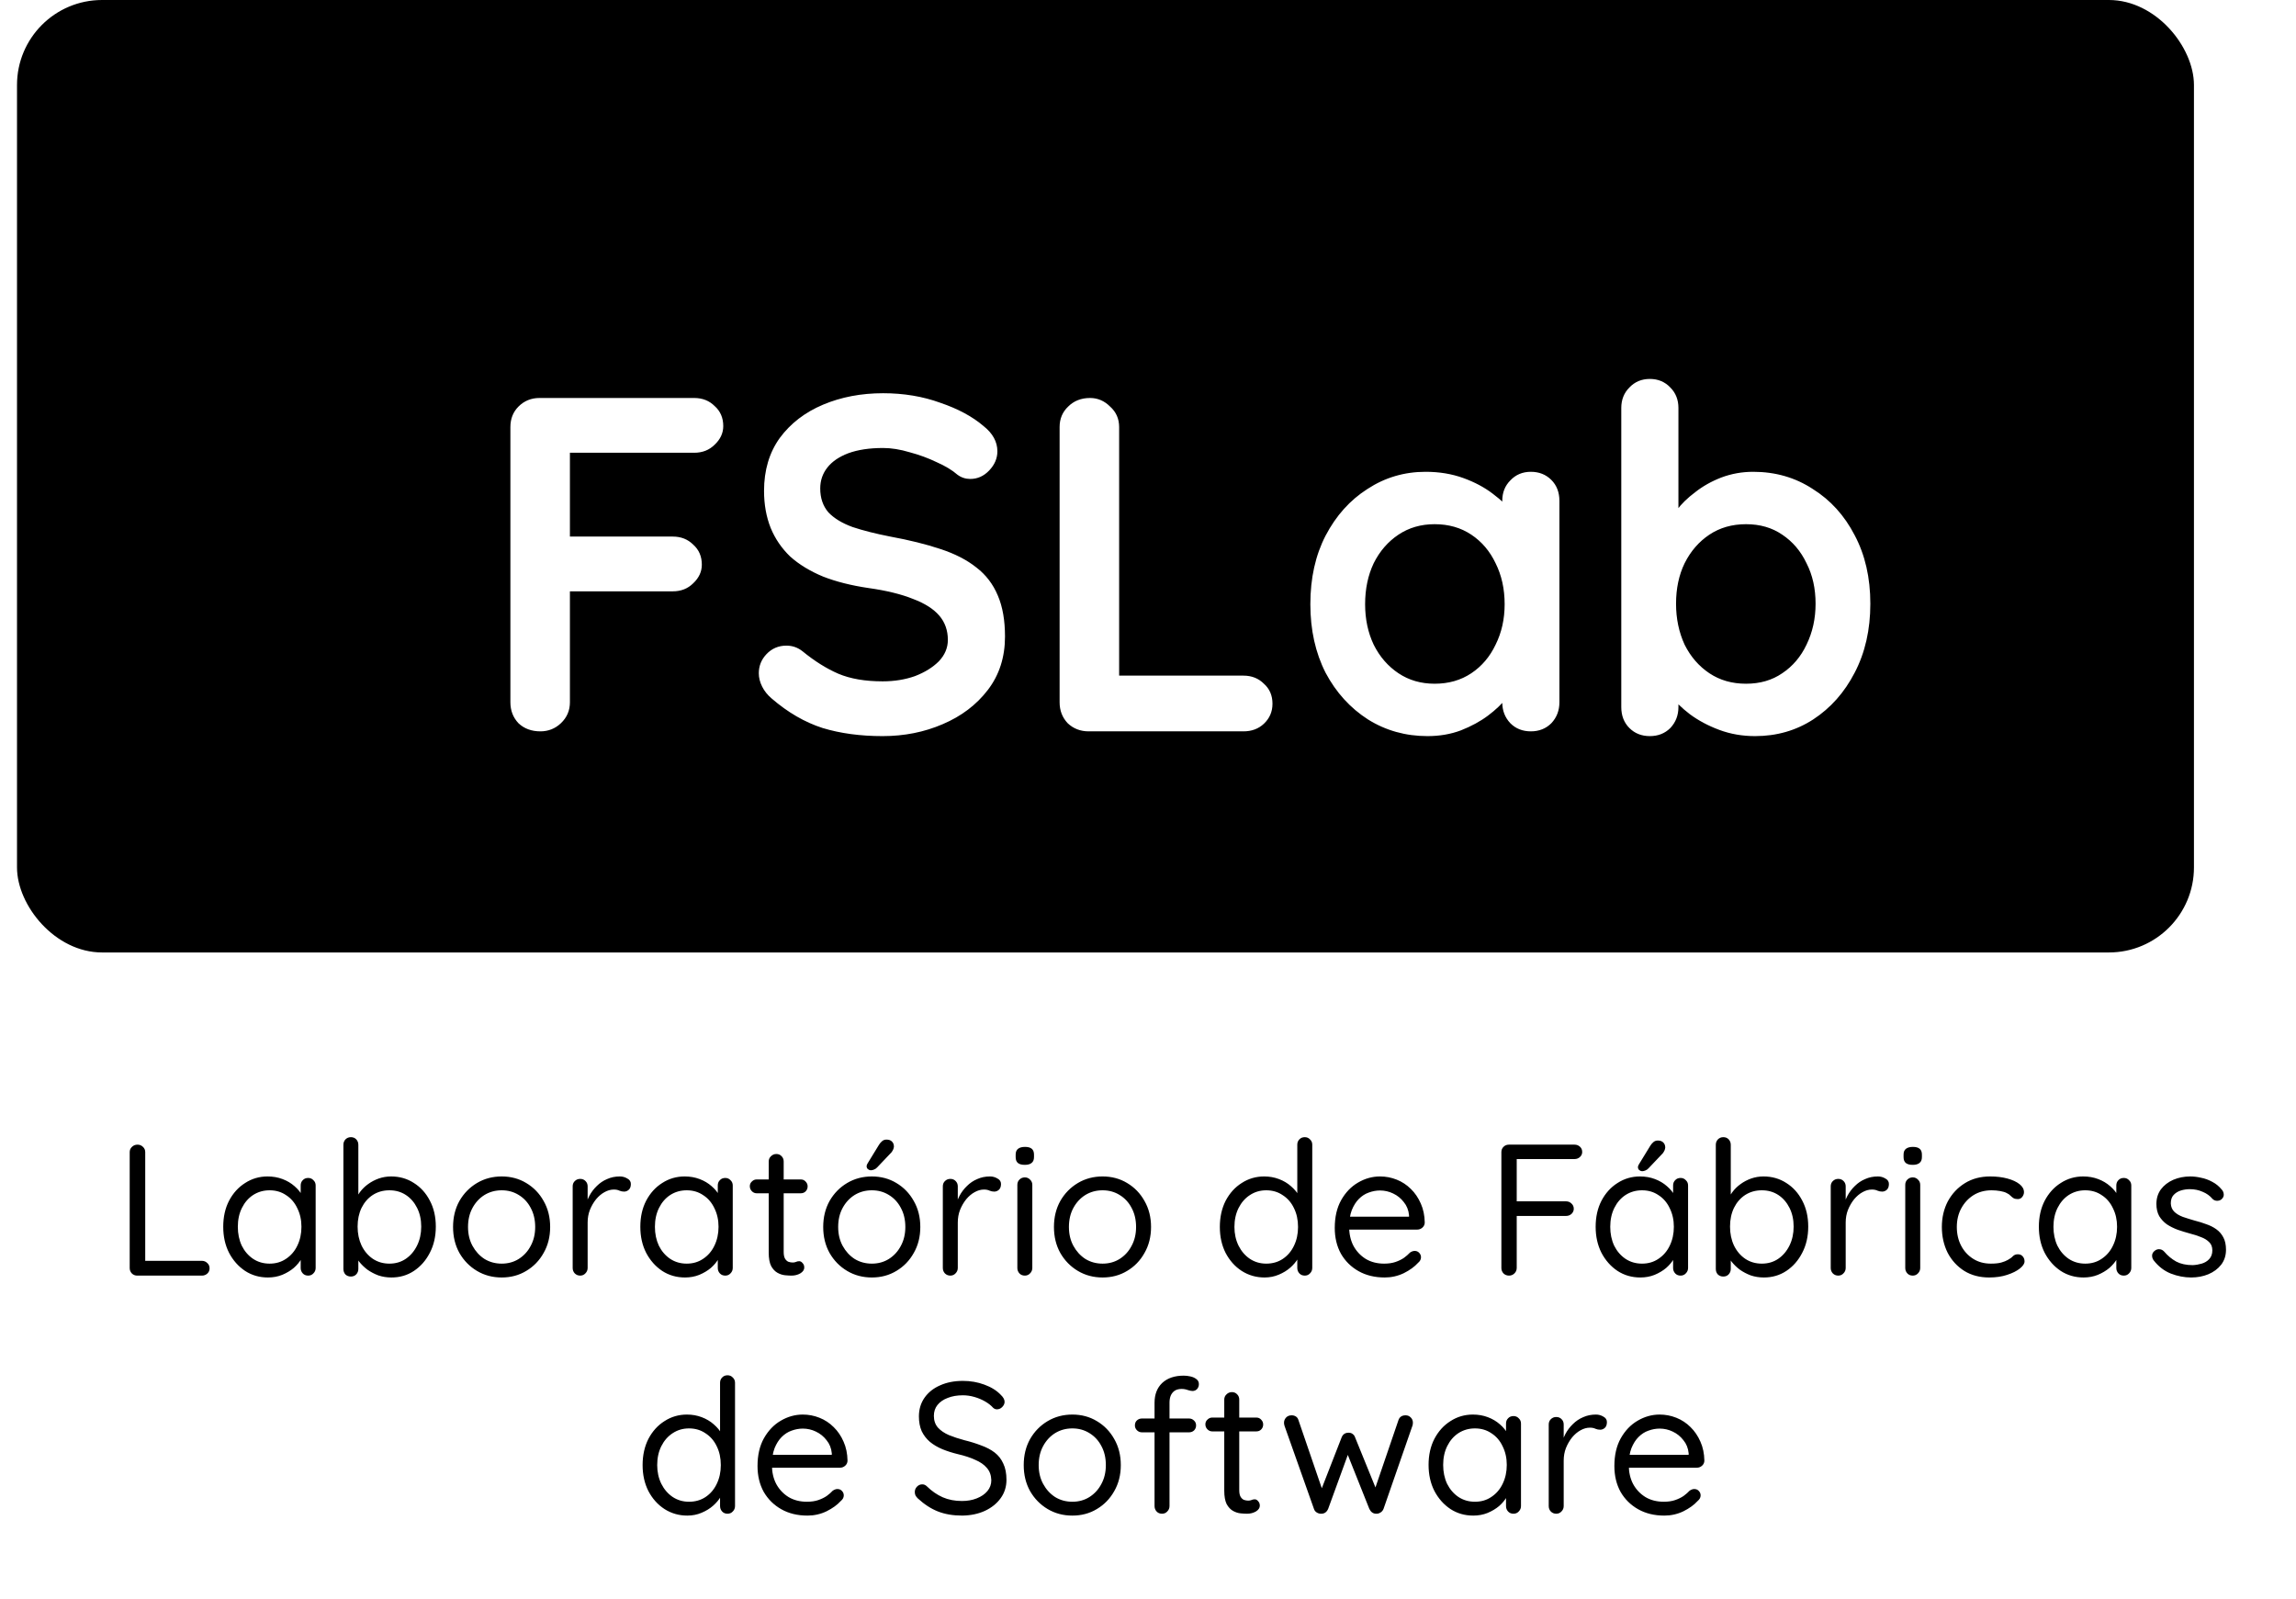 <svg width="135" height="94" viewBox="0 0 135 94" fill="none" xmlns="http://www.w3.org/2000/svg">
<rect x="1" width="128" height="56" rx="5" fill="black"/>
<g filter="url(#filter0_d_6_53)">
<path d="M27.774 39C27.252 39 26.822 38.841 26.486 38.524C26.169 38.188 26.01 37.777 26.01 37.292V21.108C26.01 20.623 26.169 20.221 26.486 19.904C26.822 19.568 27.233 19.4 27.718 19.4H36.818C37.303 19.4 37.705 19.559 38.022 19.876C38.358 20.175 38.526 20.567 38.526 21.052C38.526 21.463 38.358 21.827 38.022 22.144C37.705 22.461 37.303 22.62 36.818 22.62H29.258L29.51 22.284V27.912L29.314 27.548H35.558C36.044 27.548 36.445 27.707 36.762 28.024C37.098 28.323 37.266 28.715 37.266 29.2C37.266 29.611 37.098 29.975 36.762 30.292C36.445 30.609 36.044 30.768 35.558 30.768H29.258L29.51 30.516V37.292C29.51 37.777 29.333 38.188 28.978 38.524C28.642 38.841 28.241 39 27.774 39ZM47.896 39.28C46.589 39.28 45.413 39.121 44.368 38.804C43.323 38.468 42.324 37.889 41.372 37.068C41.129 36.863 40.943 36.629 40.812 36.368C40.681 36.107 40.616 35.845 40.616 35.584C40.616 35.155 40.765 34.781 41.064 34.464C41.381 34.128 41.773 33.96 42.24 33.96C42.595 33.96 42.912 34.072 43.192 34.296C43.901 34.875 44.601 35.313 45.292 35.612C46.001 35.911 46.869 36.06 47.896 36.06C48.587 36.06 49.221 35.957 49.8 35.752C50.379 35.528 50.845 35.239 51.2 34.884C51.555 34.511 51.732 34.091 51.732 33.624C51.732 33.064 51.564 32.588 51.228 32.196C50.892 31.804 50.379 31.477 49.688 31.216C48.997 30.936 48.12 30.721 47.056 30.572C46.048 30.423 45.161 30.199 44.396 29.9C43.631 29.583 42.987 29.191 42.464 28.724C41.96 28.239 41.577 27.679 41.316 27.044C41.055 26.391 40.924 25.663 40.924 24.86C40.924 23.647 41.232 22.611 41.848 21.752C42.483 20.893 43.332 20.24 44.396 19.792C45.46 19.344 46.636 19.12 47.924 19.12C49.137 19.12 50.257 19.307 51.284 19.68C52.329 20.035 53.179 20.492 53.832 21.052C54.373 21.481 54.644 21.976 54.644 22.536C54.644 22.947 54.485 23.32 54.168 23.656C53.851 23.992 53.477 24.16 53.048 24.16C52.768 24.16 52.516 24.076 52.292 23.908C51.993 23.647 51.592 23.404 51.088 23.18C50.584 22.937 50.052 22.741 49.492 22.592C48.932 22.424 48.409 22.34 47.924 22.34C47.121 22.34 46.44 22.443 45.88 22.648C45.339 22.853 44.928 23.133 44.648 23.488C44.368 23.843 44.228 24.253 44.228 24.72C44.228 25.28 44.387 25.747 44.704 26.12C45.04 26.475 45.516 26.764 46.132 26.988C46.748 27.193 47.485 27.38 48.344 27.548C49.464 27.753 50.444 27.996 51.284 28.276C52.143 28.556 52.852 28.92 53.412 29.368C53.972 29.797 54.392 30.348 54.672 31.02C54.952 31.673 55.092 32.476 55.092 33.428C55.092 34.641 54.756 35.687 54.084 36.564C53.412 37.441 52.525 38.113 51.424 38.58C50.341 39.047 49.165 39.28 47.896 39.28ZM69.111 35.724C69.597 35.724 69.998 35.883 70.315 36.2C70.651 36.499 70.819 36.891 70.819 37.376C70.819 37.843 70.651 38.235 70.315 38.552C69.998 38.851 69.597 39 69.111 39H60.011C59.526 39 59.115 38.841 58.779 38.524C58.462 38.188 58.303 37.777 58.303 37.292V21.108C58.303 20.623 58.471 20.221 58.807 19.904C59.143 19.568 59.572 19.4 60.095 19.4C60.543 19.4 60.935 19.568 61.271 19.904C61.626 20.221 61.803 20.623 61.803 21.108V36.2L61.187 35.724H69.111ZM86.01 23.74C86.495 23.74 86.896 23.899 87.214 24.216C87.531 24.533 87.69 24.944 87.69 25.448V37.292C87.69 37.777 87.531 38.188 87.214 38.524C86.896 38.841 86.495 39 86.01 39C85.524 39 85.123 38.841 84.806 38.524C84.488 38.188 84.33 37.777 84.33 37.292V35.92L84.946 36.172C84.946 36.415 84.815 36.713 84.554 37.068C84.292 37.404 83.938 37.74 83.49 38.076C83.042 38.412 82.51 38.701 81.894 38.944C81.296 39.168 80.643 39.28 79.934 39.28C78.646 39.28 77.479 38.953 76.434 38.3C75.388 37.628 74.558 36.713 73.942 35.556C73.344 34.38 73.046 33.036 73.046 31.524C73.046 29.993 73.344 28.649 73.942 27.492C74.558 26.316 75.379 25.401 76.406 24.748C77.432 24.076 78.571 23.74 79.822 23.74C80.624 23.74 81.362 23.861 82.034 24.104C82.706 24.347 83.284 24.655 83.77 25.028C84.274 25.401 84.656 25.784 84.918 26.176C85.198 26.549 85.338 26.867 85.338 27.128L84.33 27.492V25.448C84.33 24.963 84.488 24.561 84.806 24.244C85.123 23.908 85.524 23.74 86.01 23.74ZM80.354 36.2C81.175 36.2 81.894 35.995 82.51 35.584C83.126 35.173 83.602 34.613 83.938 33.904C84.292 33.195 84.47 32.401 84.47 31.524C84.47 30.628 84.292 29.825 83.938 29.116C83.602 28.407 83.126 27.847 82.51 27.436C81.894 27.025 81.175 26.82 80.354 26.82C79.551 26.82 78.842 27.025 78.226 27.436C77.61 27.847 77.124 28.407 76.77 29.116C76.434 29.825 76.266 30.628 76.266 31.524C76.266 32.401 76.434 33.195 76.77 33.904C77.124 34.613 77.61 35.173 78.226 35.584C78.842 35.995 79.551 36.2 80.354 36.2ZM99.084 23.74C100.39 23.74 101.557 24.076 102.584 24.748C103.629 25.401 104.45 26.307 105.048 27.464C105.664 28.621 105.972 29.965 105.972 31.496C105.972 33.027 105.664 34.38 105.048 35.556C104.45 36.713 103.638 37.628 102.612 38.3C101.604 38.953 100.465 39.28 99.196 39.28C98.449 39.28 97.749 39.159 97.096 38.916C96.442 38.673 95.864 38.365 95.36 37.992C94.874 37.619 94.492 37.245 94.212 36.872C93.951 36.48 93.82 36.153 93.82 35.892L94.688 35.528V37.572C94.688 38.057 94.529 38.468 94.212 38.804C93.894 39.121 93.493 39.28 93.008 39.28C92.522 39.28 92.121 39.121 91.804 38.804C91.487 38.487 91.328 38.076 91.328 37.572V19.988C91.328 19.503 91.487 19.101 91.804 18.784C92.121 18.448 92.522 18.28 93.008 18.28C93.493 18.28 93.894 18.448 94.212 18.784C94.529 19.101 94.688 19.503 94.688 19.988V27.1L94.212 26.848C94.212 26.605 94.343 26.316 94.604 25.98C94.865 25.625 95.22 25.28 95.668 24.944C96.116 24.589 96.629 24.3 97.208 24.076C97.805 23.852 98.43 23.74 99.084 23.74ZM98.664 26.82C97.843 26.82 97.124 27.025 96.508 27.436C95.892 27.847 95.406 28.407 95.052 29.116C94.716 29.807 94.548 30.6 94.548 31.496C94.548 32.373 94.716 33.176 95.052 33.904C95.406 34.613 95.892 35.173 96.508 35.584C97.124 35.995 97.843 36.2 98.664 36.2C99.485 36.2 100.194 35.995 100.792 35.584C101.408 35.173 101.884 34.613 102.22 33.904C102.574 33.176 102.752 32.373 102.752 31.496C102.752 30.6 102.574 29.807 102.22 29.116C101.884 28.407 101.408 27.847 100.792 27.436C100.194 27.025 99.485 26.82 98.664 26.82Z" fill="white"/>
</g>
<g filter="url(#filter1_d_6_53)">
<path d="M7.872 70.131C7.996 70.131 8.103 70.175 8.191 70.263C8.279 70.344 8.323 70.446 8.323 70.571C8.323 70.696 8.279 70.798 8.191 70.879C8.103 70.96 7.996 71 7.872 71H4.066C3.941 71 3.835 70.956 3.747 70.868C3.666 70.78 3.626 70.674 3.626 70.549V63.74C3.626 63.615 3.67 63.513 3.758 63.432C3.846 63.344 3.956 63.3 4.088 63.3C4.212 63.3 4.319 63.344 4.407 63.432C4.495 63.513 4.539 63.615 4.539 63.74V70.329L4.319 70.131H7.872ZM14.12 65.258C14.244 65.258 14.347 65.302 14.428 65.39C14.516 65.471 14.56 65.573 14.56 65.698V70.549C14.56 70.674 14.516 70.78 14.428 70.868C14.347 70.956 14.244 71 14.12 71C13.988 71 13.881 70.956 13.801 70.868C13.72 70.78 13.68 70.674 13.68 70.549V69.504L13.889 69.482C13.889 69.643 13.834 69.819 13.724 70.01C13.614 70.201 13.463 70.38 13.273 70.549C13.082 70.71 12.855 70.846 12.591 70.956C12.334 71.059 12.055 71.11 11.755 71.11C11.256 71.11 10.809 70.982 10.413 70.725C10.017 70.461 9.701 70.105 9.467 69.658C9.239 69.211 9.126 68.701 9.126 68.129C9.126 67.55 9.239 67.04 9.467 66.6C9.701 66.153 10.017 65.804 10.413 65.555C10.809 65.298 11.249 65.17 11.733 65.17C12.048 65.17 12.341 65.221 12.613 65.324C12.884 65.427 13.119 65.566 13.317 65.742C13.522 65.918 13.68 66.112 13.79 66.325C13.907 66.538 13.966 66.75 13.966 66.963L13.68 66.897V65.698C13.68 65.573 13.72 65.471 13.801 65.39C13.881 65.302 13.988 65.258 14.12 65.258ZM11.854 70.296C12.22 70.296 12.543 70.201 12.822 70.01C13.108 69.819 13.328 69.563 13.482 69.24C13.643 68.91 13.724 68.54 13.724 68.129C13.724 67.726 13.643 67.363 13.482 67.04C13.328 66.71 13.108 66.453 12.822 66.27C12.543 66.079 12.22 65.984 11.854 65.984C11.494 65.984 11.172 66.076 10.886 66.259C10.607 66.442 10.387 66.695 10.226 67.018C10.064 67.341 9.984 67.711 9.984 68.129C9.984 68.54 10.061 68.91 10.215 69.24C10.376 69.563 10.596 69.819 10.875 70.01C11.161 70.201 11.487 70.296 11.854 70.296ZM18.995 65.17C19.494 65.17 19.942 65.298 20.337 65.555C20.733 65.804 21.045 66.149 21.273 66.589C21.507 67.029 21.625 67.539 21.625 68.118C21.625 68.697 21.507 69.211 21.273 69.658C21.045 70.105 20.733 70.461 20.337 70.725C19.949 70.982 19.509 71.11 19.017 71.11C18.746 71.11 18.489 71.07 18.247 70.989C18.013 70.901 17.797 70.787 17.599 70.648C17.408 70.501 17.247 70.344 17.114 70.175C16.983 69.999 16.887 69.827 16.828 69.658L17.07 69.504V70.604C17.07 70.729 17.03 70.835 16.95 70.923C16.869 71.011 16.762 71.055 16.631 71.055C16.506 71.055 16.399 71.015 16.311 70.934C16.231 70.846 16.191 70.736 16.191 70.604V63.311C16.191 63.186 16.231 63.08 16.311 62.992C16.399 62.904 16.506 62.86 16.631 62.86C16.762 62.86 16.869 62.904 16.95 62.992C17.03 63.08 17.07 63.186 17.07 63.311V66.699L16.905 66.611C16.957 66.428 17.045 66.252 17.169 66.083C17.302 65.907 17.459 65.753 17.642 65.621C17.833 65.482 18.042 65.372 18.27 65.291C18.504 65.21 18.746 65.17 18.995 65.17ZM18.896 65.984C18.53 65.984 18.203 66.076 17.918 66.259C17.639 66.442 17.419 66.695 17.258 67.018C17.104 67.341 17.026 67.707 17.026 68.118C17.026 68.529 17.104 68.899 17.258 69.229C17.419 69.559 17.639 69.819 17.918 70.01C18.203 70.201 18.53 70.296 18.896 70.296C19.263 70.296 19.586 70.201 19.864 70.01C20.143 69.819 20.363 69.559 20.524 69.229C20.686 68.899 20.767 68.529 20.767 68.118C20.767 67.707 20.686 67.341 20.524 67.018C20.363 66.695 20.143 66.442 19.864 66.259C19.586 66.076 19.263 65.984 18.896 65.984ZM28.348 68.14C28.348 68.712 28.22 69.222 27.963 69.669C27.714 70.116 27.373 70.468 26.94 70.725C26.515 70.982 26.035 71.11 25.499 71.11C24.964 71.11 24.48 70.982 24.047 70.725C23.615 70.468 23.27 70.116 23.013 69.669C22.764 69.222 22.639 68.712 22.639 68.14C22.639 67.568 22.764 67.058 23.013 66.611C23.27 66.164 23.615 65.812 24.047 65.555C24.48 65.298 24.964 65.17 25.499 65.17C26.035 65.17 26.515 65.298 26.94 65.555C27.373 65.812 27.714 66.164 27.963 66.611C28.22 67.058 28.348 67.568 28.348 68.14ZM27.468 68.14C27.468 67.715 27.38 67.341 27.204 67.018C27.036 66.695 26.801 66.442 26.5 66.259C26.207 66.076 25.873 65.984 25.499 65.984C25.125 65.984 24.788 66.076 24.487 66.259C24.194 66.442 23.959 66.695 23.783 67.018C23.607 67.341 23.519 67.715 23.519 68.14C23.519 68.558 23.607 68.928 23.783 69.251C23.959 69.574 24.194 69.83 24.487 70.021C24.788 70.204 25.125 70.296 25.499 70.296C25.873 70.296 26.207 70.204 26.5 70.021C26.801 69.83 27.036 69.574 27.204 69.251C27.38 68.928 27.468 68.558 27.468 68.14ZM30.112 71C29.987 71 29.881 70.956 29.793 70.868C29.712 70.78 29.672 70.674 29.672 70.549V65.753C29.672 65.628 29.712 65.526 29.793 65.445C29.881 65.357 29.987 65.313 30.112 65.313C30.244 65.313 30.35 65.357 30.431 65.445C30.512 65.526 30.552 65.628 30.552 65.753V67.205L30.42 66.974C30.464 66.747 30.541 66.527 30.651 66.314C30.768 66.094 30.915 65.9 31.091 65.731C31.267 65.555 31.469 65.419 31.696 65.324C31.923 65.221 32.173 65.17 32.444 65.17C32.605 65.17 32.752 65.21 32.884 65.291C33.023 65.364 33.093 65.471 33.093 65.61C33.093 65.764 33.053 65.878 32.972 65.951C32.891 66.024 32.8 66.061 32.697 66.061C32.602 66.061 32.51 66.043 32.422 66.006C32.334 65.962 32.224 65.94 32.092 65.94C31.909 65.94 31.725 65.991 31.542 66.094C31.366 66.189 31.201 66.329 31.047 66.512C30.9 66.695 30.779 66.904 30.684 67.139C30.596 67.366 30.552 67.612 30.552 67.876V70.549C30.552 70.674 30.508 70.78 30.42 70.868C30.339 70.956 30.237 71 30.112 71ZM38.644 65.258C38.769 65.258 38.871 65.302 38.952 65.39C39.04 65.471 39.084 65.573 39.084 65.698V70.549C39.084 70.674 39.04 70.78 38.952 70.868C38.871 70.956 38.769 71 38.644 71C38.512 71 38.406 70.956 38.325 70.868C38.244 70.78 38.204 70.674 38.204 70.549V69.504L38.413 69.482C38.413 69.643 38.358 69.819 38.248 70.01C38.138 70.201 37.988 70.38 37.797 70.549C37.606 70.71 37.379 70.846 37.115 70.956C36.858 71.059 36.58 71.11 36.279 71.11C35.78 71.11 35.333 70.982 34.937 70.725C34.541 70.461 34.226 70.105 33.991 69.658C33.764 69.211 33.65 68.701 33.65 68.129C33.65 67.55 33.764 67.04 33.991 66.6C34.226 66.153 34.541 65.804 34.937 65.555C35.333 65.298 35.773 65.17 36.257 65.17C36.572 65.17 36.866 65.221 37.137 65.324C37.408 65.427 37.643 65.566 37.841 65.742C38.046 65.918 38.204 66.112 38.314 66.325C38.431 66.538 38.49 66.75 38.49 66.963L38.204 66.897V65.698C38.204 65.573 38.244 65.471 38.325 65.39C38.406 65.302 38.512 65.258 38.644 65.258ZM36.378 70.296C36.745 70.296 37.067 70.201 37.346 70.01C37.632 69.819 37.852 69.563 38.006 69.24C38.167 68.91 38.248 68.54 38.248 68.129C38.248 67.726 38.167 67.363 38.006 67.04C37.852 66.71 37.632 66.453 37.346 66.27C37.067 66.079 36.745 65.984 36.378 65.984C36.019 65.984 35.696 66.076 35.41 66.259C35.131 66.442 34.911 66.695 34.75 67.018C34.589 67.341 34.508 67.711 34.508 68.129C34.508 68.54 34.585 68.91 34.739 69.24C34.9 69.563 35.12 69.819 35.399 70.01C35.685 70.201 36.011 70.296 36.378 70.296ZM40.495 65.346H43.08C43.197 65.346 43.292 65.386 43.366 65.467C43.447 65.548 43.487 65.643 43.487 65.753C43.487 65.87 43.447 65.969 43.366 66.05C43.292 66.123 43.197 66.16 43.08 66.16H40.495C40.385 66.16 40.289 66.12 40.209 66.039C40.128 65.958 40.088 65.859 40.088 65.742C40.088 65.632 40.128 65.54 40.209 65.467C40.289 65.386 40.385 65.346 40.495 65.346ZM41.65 63.85C41.775 63.85 41.877 63.894 41.958 63.982C42.038 64.063 42.079 64.165 42.079 64.29V69.603C42.079 69.779 42.105 69.911 42.156 69.999C42.207 70.087 42.273 70.149 42.354 70.186C42.442 70.215 42.526 70.23 42.607 70.23C42.68 70.23 42.742 70.219 42.794 70.197C42.852 70.168 42.919 70.153 42.992 70.153C43.065 70.153 43.131 70.19 43.19 70.263C43.256 70.329 43.289 70.417 43.289 70.527C43.289 70.659 43.212 70.773 43.058 70.868C42.904 70.956 42.731 71 42.541 71C42.438 71 42.31 70.993 42.156 70.978C42.009 70.963 41.862 70.916 41.716 70.835C41.569 70.754 41.444 70.622 41.342 70.439C41.246 70.248 41.199 69.984 41.199 69.647V64.29C41.199 64.165 41.243 64.063 41.331 63.982C41.419 63.894 41.525 63.85 41.65 63.85ZM50.112 68.14C50.112 68.712 49.984 69.222 49.727 69.669C49.478 70.116 49.137 70.468 48.704 70.725C48.279 70.982 47.798 71.11 47.263 71.11C46.728 71.11 46.244 70.982 45.811 70.725C45.378 70.468 45.034 70.116 44.777 69.669C44.528 69.222 44.403 68.712 44.403 68.14C44.403 67.568 44.528 67.058 44.777 66.611C45.034 66.164 45.378 65.812 45.811 65.555C46.244 65.298 46.728 65.17 47.263 65.17C47.798 65.17 48.279 65.298 48.704 65.555C49.137 65.812 49.478 66.164 49.727 66.611C49.984 67.058 50.112 67.568 50.112 68.14ZM49.232 68.14C49.232 67.715 49.144 67.341 48.968 67.018C48.799 66.695 48.565 66.442 48.264 66.259C47.971 66.076 47.637 65.984 47.263 65.984C46.889 65.984 46.552 66.076 46.251 66.259C45.958 66.442 45.723 66.695 45.547 67.018C45.371 67.341 45.283 67.715 45.283 68.14C45.283 68.558 45.371 68.928 45.547 69.251C45.723 69.574 45.958 69.83 46.251 70.021C46.552 70.204 46.889 70.296 47.263 70.296C47.637 70.296 47.971 70.204 48.264 70.021C48.565 69.83 48.799 69.574 48.968 69.251C49.144 68.928 49.232 68.558 49.232 68.14ZM47.197 64.807C47.146 64.807 47.091 64.785 47.032 64.741C46.981 64.697 46.955 64.638 46.955 64.565C46.955 64.514 46.977 64.455 47.021 64.389L47.681 63.311C47.725 63.238 47.784 63.168 47.857 63.102C47.93 63.036 48.018 63.003 48.121 63.003C48.268 63.003 48.378 63.043 48.451 63.124C48.524 63.197 48.561 63.296 48.561 63.421C48.554 63.48 48.539 63.535 48.517 63.586C48.495 63.637 48.462 63.692 48.418 63.751L47.582 64.631C47.531 64.69 47.468 64.734 47.395 64.763C47.329 64.792 47.263 64.807 47.197 64.807ZM51.876 71C51.751 71 51.645 70.956 51.557 70.868C51.476 70.78 51.436 70.674 51.436 70.549V65.753C51.436 65.628 51.476 65.526 51.557 65.445C51.645 65.357 51.751 65.313 51.876 65.313C52.008 65.313 52.114 65.357 52.195 65.445C52.275 65.526 52.316 65.628 52.316 65.753V67.205L52.184 66.974C52.228 66.747 52.305 66.527 52.415 66.314C52.532 66.094 52.679 65.9 52.855 65.731C53.031 65.555 53.232 65.419 53.46 65.324C53.687 65.221 53.936 65.17 54.208 65.17C54.369 65.17 54.516 65.21 54.648 65.291C54.787 65.364 54.857 65.471 54.857 65.61C54.857 65.764 54.816 65.878 54.736 65.951C54.655 66.024 54.563 66.061 54.461 66.061C54.365 66.061 54.274 66.043 54.186 66.006C54.098 65.962 53.988 65.94 53.856 65.94C53.672 65.94 53.489 65.991 53.306 66.094C53.13 66.189 52.965 66.329 52.811 66.512C52.664 66.695 52.543 66.904 52.448 67.139C52.36 67.366 52.316 67.612 52.316 67.876V70.549C52.316 70.674 52.272 70.78 52.184 70.868C52.103 70.956 52 71 51.876 71ZM56.698 70.549C56.698 70.674 56.654 70.78 56.566 70.868C56.485 70.956 56.382 71 56.258 71C56.126 71 56.019 70.956 55.939 70.868C55.858 70.78 55.818 70.674 55.818 70.549V65.665C55.818 65.54 55.858 65.438 55.939 65.357C56.027 65.269 56.133 65.225 56.258 65.225C56.382 65.225 56.485 65.269 56.566 65.357C56.654 65.438 56.698 65.54 56.698 65.665V70.549ZM56.258 64.488C56.074 64.488 55.939 64.451 55.851 64.378C55.763 64.305 55.719 64.191 55.719 64.037V63.883C55.719 63.729 55.766 63.615 55.862 63.542C55.957 63.469 56.093 63.432 56.269 63.432C56.445 63.432 56.577 63.469 56.665 63.542C56.753 63.615 56.797 63.729 56.797 63.883V64.037C56.797 64.191 56.749 64.305 56.654 64.378C56.566 64.451 56.434 64.488 56.258 64.488ZM63.679 68.14C63.679 68.712 63.551 69.222 63.294 69.669C63.045 70.116 62.704 70.468 62.271 70.725C61.846 70.982 61.366 71.11 60.83 71.11C60.295 71.11 59.811 70.982 59.378 70.725C58.946 70.468 58.601 70.116 58.344 69.669C58.095 69.222 57.97 68.712 57.97 68.14C57.97 67.568 58.095 67.058 58.344 66.611C58.601 66.164 58.946 65.812 59.378 65.555C59.811 65.298 60.295 65.17 60.83 65.17C61.366 65.17 61.846 65.298 62.271 65.555C62.704 65.812 63.045 66.164 63.294 66.611C63.551 67.058 63.679 67.568 63.679 68.14ZM62.799 68.14C62.799 67.715 62.711 67.341 62.535 67.018C62.367 66.695 62.132 66.442 61.831 66.259C61.538 66.076 61.204 65.984 60.83 65.984C60.456 65.984 60.119 66.076 59.818 66.259C59.525 66.442 59.29 66.695 59.114 67.018C58.938 67.341 58.85 67.715 58.85 68.14C58.85 68.558 58.938 68.928 59.114 69.251C59.29 69.574 59.525 69.83 59.818 70.021C60.119 70.204 60.456 70.296 60.83 70.296C61.204 70.296 61.538 70.204 61.831 70.021C62.132 69.83 62.367 69.574 62.535 69.251C62.711 68.928 62.799 68.558 62.799 68.14ZM72.718 62.86C72.843 62.86 72.946 62.904 73.026 62.992C73.114 63.073 73.158 63.175 73.158 63.3V70.549C73.158 70.674 73.114 70.78 73.026 70.868C72.946 70.956 72.843 71 72.718 71C72.586 71 72.48 70.956 72.399 70.868C72.319 70.78 72.278 70.674 72.278 70.549V69.504L72.487 69.427C72.487 69.603 72.432 69.79 72.322 69.988C72.212 70.179 72.062 70.358 71.871 70.527C71.681 70.696 71.453 70.835 71.189 70.945C70.933 71.055 70.654 71.11 70.353 71.11C69.862 71.11 69.415 70.982 69.011 70.725C68.615 70.468 68.3 70.116 68.065 69.669C67.838 69.222 67.724 68.712 67.724 68.14C67.724 67.561 67.838 67.047 68.065 66.6C68.3 66.153 68.615 65.804 69.011 65.555C69.407 65.298 69.847 65.17 70.331 65.17C70.639 65.17 70.929 65.221 71.2 65.324C71.472 65.427 71.706 65.566 71.904 65.742C72.11 65.918 72.271 66.112 72.388 66.325C72.506 66.538 72.564 66.75 72.564 66.963L72.278 66.897V63.3C72.278 63.175 72.319 63.073 72.399 62.992C72.48 62.904 72.586 62.86 72.718 62.86ZM70.452 70.296C70.819 70.296 71.142 70.204 71.42 70.021C71.706 69.83 71.926 69.574 72.08 69.251C72.242 68.921 72.322 68.551 72.322 68.14C72.322 67.722 72.242 67.352 72.08 67.029C71.926 66.706 71.706 66.453 71.42 66.27C71.142 66.079 70.819 65.984 70.452 65.984C70.093 65.984 69.77 66.079 69.484 66.27C69.206 66.453 68.986 66.706 68.824 67.029C68.663 67.352 68.582 67.722 68.582 68.14C68.582 68.543 68.663 68.91 68.824 69.24C68.986 69.563 69.206 69.819 69.484 70.01C69.77 70.201 70.093 70.296 70.452 70.296ZM77.418 71.11C76.831 71.11 76.318 70.985 75.878 70.736C75.438 70.487 75.093 70.146 74.844 69.713C74.602 69.273 74.481 68.767 74.481 68.195C74.481 67.557 74.606 67.014 74.855 66.567C75.112 66.112 75.442 65.768 75.845 65.533C76.256 65.291 76.688 65.17 77.143 65.17C77.48 65.17 77.807 65.232 78.122 65.357C78.437 65.482 78.716 65.665 78.958 65.907C79.2 66.142 79.394 66.428 79.541 66.765C79.688 67.095 79.765 67.465 79.772 67.876C79.772 67.993 79.728 68.092 79.64 68.173C79.552 68.254 79.449 68.294 79.332 68.294H74.987L74.789 67.535H79.024L78.848 67.689V67.447C78.819 67.146 78.716 66.89 78.54 66.677C78.371 66.457 78.162 66.288 77.913 66.171C77.671 66.054 77.414 65.995 77.143 65.995C76.923 65.995 76.703 66.035 76.483 66.116C76.27 66.189 76.076 66.314 75.9 66.49C75.731 66.659 75.592 66.879 75.482 67.15C75.379 67.421 75.328 67.748 75.328 68.129C75.328 68.554 75.412 68.928 75.581 69.251C75.757 69.574 75.999 69.83 76.307 70.021C76.615 70.204 76.974 70.296 77.385 70.296C77.642 70.296 77.865 70.263 78.056 70.197C78.247 70.131 78.412 70.05 78.551 69.955C78.69 69.852 78.808 69.75 78.903 69.647C78.998 69.581 79.09 69.548 79.178 69.548C79.288 69.548 79.376 69.585 79.442 69.658C79.515 69.731 79.552 69.819 79.552 69.922C79.552 70.047 79.493 70.157 79.376 70.252C79.171 70.479 78.892 70.681 78.54 70.857C78.188 71.026 77.814 71.11 77.418 71.11ZM84.729 71C84.597 71 84.487 70.956 84.399 70.868C84.318 70.78 84.278 70.674 84.278 70.549V63.74C84.278 63.615 84.318 63.513 84.399 63.432C84.487 63.344 84.593 63.3 84.718 63.3H88.579C88.704 63.3 88.81 63.34 88.898 63.421C88.986 63.502 89.03 63.604 89.03 63.729C89.03 63.846 88.986 63.945 88.898 64.026C88.81 64.107 88.704 64.147 88.579 64.147H85.114L85.18 64.059V66.754L85.125 66.633H88.084C88.209 66.633 88.315 66.677 88.403 66.765C88.491 66.846 88.535 66.948 88.535 67.073C88.535 67.183 88.491 67.282 88.403 67.37C88.315 67.451 88.209 67.491 88.084 67.491H85.103L85.18 67.392V70.549C85.18 70.674 85.136 70.78 85.048 70.868C84.96 70.956 84.854 71 84.729 71ZM94.815 65.258C94.94 65.258 95.042 65.302 95.123 65.39C95.211 65.471 95.255 65.573 95.255 65.698V70.549C95.255 70.674 95.211 70.78 95.123 70.868C95.042 70.956 94.94 71 94.815 71C94.683 71 94.577 70.956 94.496 70.868C94.415 70.78 94.375 70.674 94.375 70.549V69.504L94.584 69.482C94.584 69.643 94.529 69.819 94.419 70.01C94.309 70.201 94.159 70.38 93.968 70.549C93.777 70.71 93.55 70.846 93.286 70.956C93.029 71.059 92.751 71.11 92.45 71.11C91.951 71.11 91.504 70.982 91.108 70.725C90.712 70.461 90.397 70.105 90.162 69.658C89.935 69.211 89.821 68.701 89.821 68.129C89.821 67.55 89.935 67.04 90.162 66.6C90.397 66.153 90.712 65.804 91.108 65.555C91.504 65.298 91.944 65.17 92.428 65.17C92.743 65.17 93.037 65.221 93.308 65.324C93.579 65.427 93.814 65.566 94.012 65.742C94.217 65.918 94.375 66.112 94.485 66.325C94.602 66.538 94.661 66.75 94.661 66.963L94.375 66.897V65.698C94.375 65.573 94.415 65.471 94.496 65.39C94.577 65.302 94.683 65.258 94.815 65.258ZM92.549 70.296C92.916 70.296 93.238 70.201 93.517 70.01C93.803 69.819 94.023 69.563 94.177 69.24C94.338 68.91 94.419 68.54 94.419 68.129C94.419 67.726 94.338 67.363 94.177 67.04C94.023 66.71 93.803 66.453 93.517 66.27C93.238 66.079 92.916 65.984 92.549 65.984C92.19 65.984 91.867 66.076 91.581 66.259C91.302 66.442 91.082 66.695 90.921 67.018C90.76 67.341 90.679 67.711 90.679 68.129C90.679 68.54 90.756 68.91 90.91 69.24C91.071 69.563 91.291 69.819 91.57 70.01C91.856 70.201 92.182 70.296 92.549 70.296ZM92.549 64.862C92.498 64.862 92.443 64.84 92.384 64.796C92.333 64.752 92.307 64.693 92.307 64.62C92.307 64.569 92.329 64.51 92.373 64.444L93.033 63.366C93.077 63.293 93.136 63.223 93.209 63.157C93.282 63.091 93.37 63.058 93.473 63.058C93.62 63.058 93.73 63.098 93.803 63.179C93.876 63.252 93.913 63.351 93.913 63.476C93.906 63.535 93.891 63.59 93.869 63.641C93.847 63.692 93.814 63.747 93.77 63.806L92.934 64.686C92.883 64.745 92.82 64.789 92.747 64.818C92.681 64.847 92.615 64.862 92.549 64.862ZM99.691 65.17C100.189 65.17 100.637 65.298 101.033 65.555C101.429 65.804 101.74 66.149 101.968 66.589C102.202 67.029 102.32 67.539 102.32 68.118C102.32 68.697 102.202 69.211 101.968 69.658C101.74 70.105 101.429 70.461 101.033 70.725C100.644 70.982 100.204 71.11 99.713 71.11C99.441 71.11 99.185 71.07 98.943 70.989C98.708 70.901 98.492 70.787 98.294 70.648C98.103 70.501 97.942 70.344 97.81 70.175C97.678 69.999 97.582 69.827 97.524 69.658L97.766 69.504V70.604C97.766 70.729 97.725 70.835 97.645 70.923C97.564 71.011 97.458 71.055 97.326 71.055C97.201 71.055 97.095 71.015 97.007 70.934C96.926 70.846 96.886 70.736 96.886 70.604V63.311C96.886 63.186 96.926 63.08 97.007 62.992C97.095 62.904 97.201 62.86 97.326 62.86C97.458 62.86 97.564 62.904 97.645 62.992C97.725 63.08 97.766 63.186 97.766 63.311V66.699L97.601 66.611C97.652 66.428 97.74 66.252 97.865 66.083C97.997 65.907 98.154 65.753 98.338 65.621C98.528 65.482 98.737 65.372 98.965 65.291C99.199 65.21 99.441 65.17 99.691 65.17ZM99.592 65.984C99.225 65.984 98.899 66.076 98.613 66.259C98.334 66.442 98.114 66.695 97.953 67.018C97.799 67.341 97.722 67.707 97.722 68.118C97.722 68.529 97.799 68.899 97.953 69.229C98.114 69.559 98.334 69.819 98.613 70.01C98.899 70.201 99.225 70.296 99.592 70.296C99.958 70.296 100.281 70.201 100.56 70.01C100.838 69.819 101.058 69.559 101.22 69.229C101.381 68.899 101.462 68.529 101.462 68.118C101.462 67.707 101.381 67.341 101.22 67.018C101.058 66.695 100.838 66.442 100.56 66.259C100.281 66.076 99.958 65.984 99.592 65.984ZM104.083 71C103.958 71 103.852 70.956 103.764 70.868C103.683 70.78 103.643 70.674 103.643 70.549V65.753C103.643 65.628 103.683 65.526 103.764 65.445C103.852 65.357 103.958 65.313 104.083 65.313C104.215 65.313 104.321 65.357 104.402 65.445C104.482 65.526 104.523 65.628 104.523 65.753V67.205L104.391 66.974C104.435 66.747 104.512 66.527 104.622 66.314C104.739 66.094 104.886 65.9 105.062 65.731C105.238 65.555 105.439 65.419 105.667 65.324C105.894 65.221 106.143 65.17 106.415 65.17C106.576 65.17 106.723 65.21 106.855 65.291C106.994 65.364 107.064 65.471 107.064 65.61C107.064 65.764 107.023 65.878 106.943 65.951C106.862 66.024 106.77 66.061 106.668 66.061C106.572 66.061 106.481 66.043 106.393 66.006C106.305 65.962 106.195 65.94 106.063 65.94C105.879 65.94 105.696 65.991 105.513 66.094C105.337 66.189 105.172 66.329 105.018 66.512C104.871 66.695 104.75 66.904 104.655 67.139C104.567 67.366 104.523 67.612 104.523 67.876V70.549C104.523 70.674 104.479 70.78 104.391 70.868C104.31 70.956 104.207 71 104.083 71ZM108.905 70.549C108.905 70.674 108.861 70.78 108.773 70.868C108.692 70.956 108.589 71 108.465 71C108.333 71 108.226 70.956 108.146 70.868C108.065 70.78 108.025 70.674 108.025 70.549V65.665C108.025 65.54 108.065 65.438 108.146 65.357C108.234 65.269 108.34 65.225 108.465 65.225C108.589 65.225 108.692 65.269 108.773 65.357C108.861 65.438 108.905 65.54 108.905 65.665V70.549ZM108.465 64.488C108.281 64.488 108.146 64.451 108.058 64.378C107.97 64.305 107.926 64.191 107.926 64.037V63.883C107.926 63.729 107.973 63.615 108.069 63.542C108.164 63.469 108.3 63.432 108.476 63.432C108.652 63.432 108.784 63.469 108.872 63.542C108.96 63.615 109.004 63.729 109.004 63.883V64.037C109.004 64.191 108.956 64.305 108.861 64.378C108.773 64.451 108.641 64.488 108.465 64.488ZM113.015 65.17C113.389 65.17 113.727 65.21 114.027 65.291C114.328 65.372 114.566 65.482 114.742 65.621C114.918 65.76 115.006 65.918 115.006 66.094C115.006 66.189 114.973 66.281 114.907 66.369C114.841 66.457 114.753 66.501 114.643 66.501C114.541 66.501 114.456 66.483 114.39 66.446C114.332 66.409 114.273 66.362 114.214 66.303C114.163 66.244 114.09 66.193 113.994 66.149C113.906 66.098 113.778 66.057 113.609 66.028C113.441 65.999 113.272 65.984 113.103 65.984C112.7 65.984 112.344 66.079 112.036 66.27C111.736 66.461 111.497 66.717 111.321 67.04C111.145 67.363 111.057 67.729 111.057 68.14C111.057 68.551 111.142 68.917 111.31 69.24C111.479 69.563 111.714 69.819 112.014 70.01C112.315 70.201 112.663 70.296 113.059 70.296C113.316 70.296 113.521 70.274 113.675 70.23C113.829 70.186 113.958 70.135 114.06 70.076C114.192 70.003 114.291 69.929 114.357 69.856C114.431 69.783 114.526 69.746 114.643 69.746C114.768 69.746 114.863 69.786 114.929 69.867C115.003 69.948 115.039 70.047 115.039 70.164C115.039 70.296 114.948 70.435 114.764 70.582C114.581 70.729 114.332 70.853 114.016 70.956C113.708 71.059 113.356 71.11 112.96 71.11C112.403 71.11 111.915 70.982 111.497 70.725C111.079 70.461 110.753 70.105 110.518 69.658C110.291 69.203 110.177 68.697 110.177 68.14C110.177 67.583 110.295 67.08 110.529 66.633C110.771 66.186 111.105 65.83 111.53 65.566C111.956 65.302 112.451 65.17 113.015 65.17ZM120.875 65.258C121 65.258 121.103 65.302 121.183 65.39C121.271 65.471 121.315 65.573 121.315 65.698V70.549C121.315 70.674 121.271 70.78 121.183 70.868C121.103 70.956 121 71 120.875 71C120.743 71 120.637 70.956 120.556 70.868C120.476 70.78 120.435 70.674 120.435 70.549V69.504L120.644 69.482C120.644 69.643 120.589 69.819 120.479 70.01C120.369 70.201 120.219 70.38 120.028 70.549C119.838 70.71 119.61 70.846 119.346 70.956C119.09 71.059 118.811 71.11 118.51 71.11C118.012 71.11 117.564 70.982 117.168 70.725C116.772 70.461 116.457 70.105 116.222 69.658C115.995 69.211 115.881 68.701 115.881 68.129C115.881 67.55 115.995 67.04 116.222 66.6C116.457 66.153 116.772 65.804 117.168 65.555C117.564 65.298 118.004 65.17 118.488 65.17C118.804 65.17 119.097 65.221 119.368 65.324C119.64 65.427 119.874 65.566 120.072 65.742C120.278 65.918 120.435 66.112 120.545 66.325C120.663 66.538 120.721 66.75 120.721 66.963L120.435 66.897V65.698C120.435 65.573 120.476 65.471 120.556 65.39C120.637 65.302 120.743 65.258 120.875 65.258ZM118.609 70.296C118.976 70.296 119.299 70.201 119.577 70.01C119.863 69.819 120.083 69.563 120.237 69.24C120.399 68.91 120.479 68.54 120.479 68.129C120.479 67.726 120.399 67.363 120.237 67.04C120.083 66.71 119.863 66.453 119.577 66.27C119.299 66.079 118.976 65.984 118.609 65.984C118.25 65.984 117.927 66.076 117.641 66.259C117.363 66.442 117.143 66.695 116.981 67.018C116.82 67.341 116.739 67.711 116.739 68.129C116.739 68.54 116.816 68.91 116.97 69.24C117.132 69.563 117.352 69.819 117.63 70.01C117.916 70.201 118.243 70.296 118.609 70.296ZM122.627 70.098C122.561 70.003 122.532 69.904 122.539 69.801C122.547 69.691 122.609 69.596 122.726 69.515C122.8 69.464 122.884 69.442 122.979 69.449C123.082 69.456 123.174 69.504 123.254 69.592C123.46 69.834 123.694 70.028 123.958 70.175C124.222 70.314 124.545 70.384 124.926 70.384C125.102 70.377 125.278 70.347 125.454 70.296C125.63 70.245 125.777 70.157 125.894 70.032C126.019 69.9 126.081 69.728 126.081 69.515C126.081 69.31 126.019 69.148 125.894 69.031C125.77 68.906 125.608 68.807 125.41 68.734C125.212 68.653 124.996 68.584 124.761 68.525C124.519 68.459 124.281 68.386 124.046 68.305C123.812 68.217 123.599 68.111 123.408 67.986C123.225 67.854 123.075 67.693 122.957 67.502C122.847 67.304 122.792 67.066 122.792 66.787C122.792 66.457 122.88 66.171 123.056 65.929C123.24 65.687 123.482 65.5 123.782 65.368C124.09 65.236 124.424 65.17 124.783 65.17C124.989 65.17 125.201 65.196 125.421 65.247C125.649 65.291 125.869 65.372 126.081 65.489C126.294 65.599 126.481 65.753 126.642 65.951C126.708 66.024 126.745 66.116 126.752 66.226C126.76 66.336 126.712 66.435 126.609 66.523C126.529 66.582 126.437 66.607 126.334 66.6C126.239 66.593 126.158 66.556 126.092 66.49C125.938 66.307 125.744 66.167 125.509 66.072C125.282 65.969 125.029 65.918 124.75 65.918C124.574 65.918 124.402 65.944 124.233 65.995C124.065 66.046 123.922 66.134 123.804 66.259C123.694 66.376 123.639 66.541 123.639 66.754C123.647 66.952 123.713 67.113 123.837 67.238C123.962 67.363 124.131 67.465 124.343 67.546C124.556 67.619 124.791 67.693 125.047 67.766C125.282 67.825 125.506 67.894 125.718 67.975C125.938 68.048 126.136 68.147 126.312 68.272C126.488 68.397 126.628 68.558 126.73 68.756C126.833 68.947 126.884 69.189 126.884 69.482C126.884 69.819 126.789 70.113 126.598 70.362C126.408 70.604 126.155 70.791 125.839 70.923C125.531 71.048 125.198 71.11 124.838 71.11C124.435 71.11 124.035 71.033 123.639 70.879C123.251 70.725 122.913 70.465 122.627 70.098ZM38.778 76.86C38.903 76.86 39.006 76.904 39.086 76.992C39.174 77.073 39.218 77.175 39.218 77.3V84.549C39.218 84.674 39.174 84.78 39.086 84.868C39.006 84.956 38.903 85 38.778 85C38.646 85 38.54 84.956 38.459 84.868C38.379 84.78 38.338 84.674 38.338 84.549V83.504L38.547 83.427C38.547 83.603 38.492 83.79 38.382 83.988C38.272 84.179 38.122 84.358 37.931 84.527C37.741 84.696 37.513 84.835 37.249 84.945C36.993 85.055 36.714 85.11 36.413 85.11C35.922 85.11 35.475 84.982 35.071 84.725C34.675 84.468 34.36 84.116 34.125 83.669C33.898 83.222 33.784 82.712 33.784 82.14C33.784 81.561 33.898 81.047 34.125 80.6C34.36 80.153 34.675 79.804 35.071 79.555C35.467 79.298 35.907 79.17 36.391 79.17C36.699 79.17 36.989 79.221 37.26 79.324C37.532 79.427 37.766 79.566 37.964 79.742C38.17 79.918 38.331 80.112 38.448 80.325C38.566 80.538 38.624 80.75 38.624 80.963L38.338 80.897V77.3C38.338 77.175 38.379 77.073 38.459 76.992C38.54 76.904 38.646 76.86 38.778 76.86ZM36.512 84.296C36.879 84.296 37.202 84.204 37.48 84.021C37.766 83.83 37.986 83.574 38.14 83.251C38.302 82.921 38.382 82.551 38.382 82.14C38.382 81.722 38.302 81.352 38.14 81.029C37.986 80.706 37.766 80.453 37.48 80.27C37.202 80.079 36.879 79.984 36.512 79.984C36.153 79.984 35.83 80.079 35.544 80.27C35.266 80.453 35.046 80.706 34.884 81.029C34.723 81.352 34.642 81.722 34.642 82.14C34.642 82.543 34.723 82.91 34.884 83.24C35.046 83.563 35.266 83.819 35.544 84.01C35.83 84.201 36.153 84.296 36.512 84.296ZM43.478 85.11C42.892 85.11 42.378 84.985 41.938 84.736C41.498 84.487 41.154 84.146 40.904 83.713C40.662 83.273 40.541 82.767 40.541 82.195C40.541 81.557 40.666 81.014 40.915 80.567C41.172 80.112 41.502 79.768 41.905 79.533C42.316 79.291 42.748 79.17 43.203 79.17C43.541 79.17 43.867 79.232 44.182 79.357C44.498 79.482 44.776 79.665 45.018 79.907C45.26 80.142 45.455 80.428 45.601 80.765C45.748 81.095 45.825 81.465 45.832 81.876C45.832 81.993 45.788 82.092 45.7 82.173C45.612 82.254 45.51 82.294 45.392 82.294H41.047L40.849 81.535H45.084L44.908 81.689V81.447C44.879 81.146 44.776 80.89 44.6 80.677C44.431 80.457 44.222 80.288 43.973 80.171C43.731 80.054 43.474 79.995 43.203 79.995C42.983 79.995 42.763 80.035 42.543 80.116C42.331 80.189 42.136 80.314 41.96 80.49C41.791 80.659 41.652 80.879 41.542 81.15C41.44 81.421 41.388 81.748 41.388 82.129C41.388 82.554 41.472 82.928 41.641 83.251C41.817 83.574 42.059 83.83 42.367 84.021C42.675 84.204 43.035 84.296 43.445 84.296C43.702 84.296 43.925 84.263 44.116 84.197C44.307 84.131 44.472 84.05 44.611 83.955C44.751 83.852 44.868 83.75 44.963 83.647C45.059 83.581 45.15 83.548 45.238 83.548C45.348 83.548 45.436 83.585 45.502 83.658C45.575 83.731 45.612 83.819 45.612 83.922C45.612 84.047 45.553 84.157 45.436 84.252C45.231 84.479 44.952 84.681 44.6 84.857C44.248 85.026 43.874 85.11 43.478 85.11ZM52.582 85.11C52.039 85.11 51.563 85.029 51.152 84.868C50.742 84.707 50.346 84.45 49.964 84.098C49.913 84.047 49.869 83.992 49.832 83.933C49.803 83.867 49.788 83.797 49.788 83.724C49.788 83.607 49.828 83.504 49.909 83.416C49.997 83.321 50.103 83.273 50.228 83.273C50.331 83.273 50.422 83.313 50.503 83.394C50.789 83.673 51.097 83.885 51.427 84.032C51.764 84.179 52.142 84.252 52.56 84.252C52.883 84.252 53.172 84.201 53.429 84.098C53.693 83.995 53.902 83.852 54.056 83.669C54.21 83.486 54.287 83.273 54.287 83.031C54.28 82.738 54.192 82.496 54.023 82.305C53.862 82.114 53.635 81.957 53.341 81.832C53.055 81.7 52.721 81.59 52.34 81.502C52.003 81.421 51.691 81.322 51.405 81.205C51.127 81.088 50.885 80.945 50.679 80.776C50.474 80.6 50.312 80.391 50.195 80.149C50.085 79.9 50.03 79.61 50.03 79.28C50.03 78.862 50.14 78.495 50.36 78.18C50.58 77.865 50.885 77.623 51.273 77.454C51.662 77.278 52.109 77.19 52.615 77.19C53.062 77.19 53.484 77.263 53.88 77.41C54.283 77.557 54.606 77.758 54.848 78.015C54.995 78.154 55.068 78.29 55.068 78.422C55.068 78.532 55.02 78.635 54.925 78.73C54.837 78.818 54.734 78.862 54.617 78.862C54.536 78.862 54.463 78.833 54.397 78.774C54.273 78.635 54.115 78.51 53.924 78.4C53.733 78.29 53.525 78.202 53.297 78.136C53.07 78.07 52.843 78.037 52.615 78.037C52.278 78.037 51.981 78.088 51.724 78.191C51.468 78.286 51.266 78.426 51.119 78.609C50.98 78.785 50.91 78.998 50.91 79.247C50.91 79.526 50.991 79.757 51.152 79.94C51.313 80.116 51.53 80.263 51.801 80.38C52.072 80.49 52.373 80.589 52.703 80.677C53.062 80.765 53.392 80.868 53.693 80.985C54.001 81.095 54.265 81.234 54.485 81.403C54.705 81.572 54.874 81.788 54.991 82.052C55.116 82.309 55.178 82.628 55.178 83.009C55.178 83.412 55.065 83.772 54.837 84.087C54.61 84.402 54.298 84.652 53.902 84.835C53.514 85.011 53.074 85.103 52.582 85.11ZM61.901 82.14C61.901 82.712 61.773 83.222 61.517 83.669C61.267 84.116 60.926 84.468 60.493 84.725C60.068 84.982 59.588 85.11 59.053 85.11C58.517 85.11 58.033 84.982 57.6 84.725C57.168 84.468 56.823 84.116 56.566 83.669C56.317 83.222 56.193 82.712 56.193 82.14C56.193 81.568 56.317 81.058 56.566 80.611C56.823 80.164 57.168 79.812 57.6 79.555C58.033 79.298 58.517 79.17 59.053 79.17C59.588 79.17 60.068 79.298 60.493 79.555C60.926 79.812 61.267 80.164 61.517 80.611C61.773 81.058 61.901 81.568 61.901 82.14ZM61.022 82.14C61.022 81.715 60.934 81.341 60.758 81.018C60.589 80.695 60.354 80.442 60.053 80.259C59.76 80.076 59.426 79.984 59.053 79.984C58.678 79.984 58.341 80.076 58.041 80.259C57.747 80.442 57.513 80.695 57.337 81.018C57.16 81.341 57.072 81.715 57.072 82.14C57.072 82.558 57.16 82.928 57.337 83.251C57.513 83.574 57.747 83.83 58.041 84.021C58.341 84.204 58.678 84.296 59.053 84.296C59.426 84.296 59.76 84.204 60.053 84.021C60.354 83.83 60.589 83.574 60.758 83.251C60.934 82.928 61.022 82.558 61.022 82.14ZM65.601 76.882C65.726 76.882 65.854 76.897 65.986 76.926C66.126 76.955 66.243 77.007 66.338 77.08C66.441 77.153 66.492 77.252 66.492 77.377C66.492 77.494 66.456 77.593 66.382 77.674C66.309 77.747 66.221 77.784 66.118 77.784C66.052 77.784 65.96 77.766 65.843 77.729C65.726 77.685 65.605 77.663 65.48 77.663C65.311 77.663 65.172 77.7 65.062 77.773C64.96 77.846 64.882 77.945 64.831 78.07C64.787 78.187 64.765 78.319 64.765 78.466V84.549C64.765 84.674 64.721 84.78 64.633 84.868C64.552 84.956 64.45 85 64.325 85C64.193 85 64.087 84.956 64.006 84.868C63.925 84.78 63.885 84.674 63.885 84.549V78.477C63.885 77.986 64.035 77.597 64.336 77.311C64.644 77.025 65.066 76.882 65.601 76.882ZM65.909 79.401C66.026 79.401 66.126 79.441 66.206 79.522C66.287 79.595 66.327 79.691 66.327 79.808C66.327 79.925 66.287 80.024 66.206 80.105C66.126 80.178 66.026 80.215 65.909 80.215H63.148C63.031 80.215 62.932 80.175 62.851 80.094C62.77 80.013 62.73 79.918 62.73 79.808C62.73 79.683 62.77 79.584 62.851 79.511C62.932 79.438 63.031 79.401 63.148 79.401H65.909ZM67.281 79.346H69.865C69.983 79.346 70.078 79.386 70.151 79.467C70.232 79.548 70.272 79.643 70.272 79.753C70.272 79.87 70.232 79.969 70.151 80.05C70.078 80.123 69.983 80.16 69.865 80.16H67.281C67.171 80.16 67.075 80.12 66.995 80.039C66.914 79.958 66.874 79.859 66.874 79.742C66.874 79.632 66.914 79.54 66.995 79.467C67.075 79.386 67.171 79.346 67.281 79.346ZM68.436 77.85C68.56 77.85 68.663 77.894 68.743 77.982C68.824 78.063 68.865 78.165 68.865 78.29V83.603C68.865 83.779 68.89 83.911 68.942 83.999C68.993 84.087 69.059 84.149 69.139 84.186C69.228 84.215 69.312 84.23 69.392 84.23C69.466 84.23 69.528 84.219 69.579 84.197C69.638 84.168 69.704 84.153 69.778 84.153C69.851 84.153 69.917 84.19 69.975 84.263C70.041 84.329 70.075 84.417 70.075 84.527C70.075 84.659 69.998 84.773 69.844 84.868C69.689 84.956 69.517 85 69.326 85C69.224 85 69.096 84.993 68.942 84.978C68.795 84.963 68.648 84.916 68.501 84.835C68.355 84.754 68.23 84.622 68.127 84.439C68.032 84.248 67.984 83.984 67.984 83.647V78.29C67.984 78.165 68.028 78.063 68.117 77.982C68.204 77.894 68.311 77.85 68.436 77.85ZM78.647 79.214C78.764 79.214 78.863 79.254 78.944 79.335C79.032 79.416 79.076 79.522 79.076 79.654C79.076 79.683 79.072 79.716 79.065 79.753C79.065 79.782 79.058 79.812 79.043 79.841L77.349 84.714C77.312 84.809 77.25 84.883 77.162 84.934C77.081 84.985 76.993 85.007 76.898 85C76.729 84.993 76.601 84.897 76.513 84.714L75.127 81.238L75.347 81.271L74.093 84.714C74.012 84.897 73.884 84.993 73.708 85C73.613 85.007 73.521 84.985 73.433 84.934C73.345 84.883 73.286 84.809 73.257 84.714L71.53 79.841C71.508 79.775 71.497 79.713 71.497 79.654C71.497 79.537 71.537 79.434 71.618 79.346C71.699 79.258 71.809 79.214 71.948 79.214C72.036 79.214 72.117 79.236 72.19 79.28C72.263 79.324 72.315 79.394 72.344 79.489L73.829 83.823L73.598 83.812L74.885 80.512C74.958 80.329 75.094 80.237 75.292 80.237C75.395 80.237 75.475 80.263 75.534 80.314C75.6 80.358 75.648 80.424 75.677 80.512L77.019 83.812L76.744 83.834L78.229 79.489C78.295 79.306 78.434 79.214 78.647 79.214ZM84.991 79.258C85.116 79.258 85.219 79.302 85.299 79.39C85.387 79.471 85.431 79.573 85.431 79.698V84.549C85.431 84.674 85.387 84.78 85.299 84.868C85.219 84.956 85.116 85 84.991 85C84.859 85 84.753 84.956 84.672 84.868C84.591 84.78 84.551 84.674 84.551 84.549V83.504L84.76 83.482C84.76 83.643 84.705 83.819 84.595 84.01C84.485 84.201 84.335 84.38 84.144 84.549C83.954 84.71 83.726 84.846 83.462 84.956C83.206 85.059 82.927 85.11 82.626 85.11C82.127 85.11 81.68 84.982 81.284 84.725C80.888 84.461 80.573 84.105 80.338 83.658C80.111 83.211 79.997 82.701 79.997 82.129C79.997 81.55 80.111 81.04 80.338 80.6C80.573 80.153 80.888 79.804 81.284 79.555C81.68 79.298 82.12 79.17 82.604 79.17C82.919 79.17 83.213 79.221 83.484 79.324C83.755 79.427 83.99 79.566 84.188 79.742C84.394 79.918 84.551 80.112 84.661 80.325C84.778 80.538 84.837 80.75 84.837 80.963L84.551 80.897V79.698C84.551 79.573 84.591 79.471 84.672 79.39C84.753 79.302 84.859 79.258 84.991 79.258ZM82.725 84.296C83.092 84.296 83.415 84.201 83.693 84.01C83.979 83.819 84.199 83.563 84.353 83.24C84.514 82.91 84.595 82.54 84.595 82.129C84.595 81.726 84.514 81.363 84.353 81.04C84.199 80.71 83.979 80.453 83.693 80.27C83.415 80.079 83.092 79.984 82.725 79.984C82.366 79.984 82.043 80.076 81.757 80.259C81.478 80.442 81.258 80.695 81.097 81.018C80.936 81.341 80.855 81.711 80.855 82.129C80.855 82.54 80.932 82.91 81.086 83.24C81.248 83.563 81.468 83.819 81.746 84.01C82.032 84.201 82.359 84.296 82.725 84.296ZM87.502 85C87.377 85 87.271 84.956 87.183 84.868C87.102 84.78 87.062 84.674 87.062 84.549V79.753C87.062 79.628 87.102 79.526 87.183 79.445C87.271 79.357 87.377 79.313 87.502 79.313C87.634 79.313 87.74 79.357 87.821 79.445C87.902 79.526 87.942 79.628 87.942 79.753V81.205L87.81 80.974C87.854 80.747 87.931 80.527 88.041 80.314C88.158 80.094 88.305 79.9 88.481 79.731C88.657 79.555 88.859 79.419 89.086 79.324C89.313 79.221 89.563 79.17 89.834 79.17C89.995 79.17 90.142 79.21 90.274 79.291C90.413 79.364 90.483 79.471 90.483 79.61C90.483 79.764 90.443 79.878 90.362 79.951C90.281 80.024 90.19 80.061 90.087 80.061C89.992 80.061 89.9 80.043 89.812 80.006C89.724 79.962 89.614 79.94 89.482 79.94C89.299 79.94 89.115 79.991 88.932 80.094C88.756 80.189 88.591 80.329 88.437 80.512C88.29 80.695 88.169 80.904 88.074 81.139C87.986 81.366 87.942 81.612 87.942 81.876V84.549C87.942 84.674 87.898 84.78 87.81 84.868C87.729 84.956 87.627 85 87.502 85ZM93.859 85.11C93.272 85.11 92.759 84.985 92.319 84.736C91.879 84.487 91.534 84.146 91.285 83.713C91.043 83.273 90.922 82.767 90.922 82.195C90.922 81.557 91.047 81.014 91.296 80.567C91.553 80.112 91.883 79.768 92.286 79.533C92.697 79.291 93.129 79.17 93.584 79.17C93.921 79.17 94.248 79.232 94.563 79.357C94.878 79.482 95.157 79.665 95.399 79.907C95.641 80.142 95.835 80.428 95.982 80.765C96.129 81.095 96.206 81.465 96.213 81.876C96.213 81.993 96.169 82.092 96.081 82.173C95.993 82.254 95.89 82.294 95.773 82.294H91.428L91.23 81.535H95.465L95.289 81.689V81.447C95.26 81.146 95.157 80.89 94.981 80.677C94.812 80.457 94.603 80.288 94.354 80.171C94.112 80.054 93.855 79.995 93.584 79.995C93.364 79.995 93.144 80.035 92.924 80.116C92.711 80.189 92.517 80.314 92.341 80.49C92.172 80.659 92.033 80.879 91.923 81.15C91.82 81.421 91.769 81.748 91.769 82.129C91.769 82.554 91.853 82.928 92.022 83.251C92.198 83.574 92.44 83.83 92.748 84.021C93.056 84.204 93.415 84.296 93.826 84.296C94.083 84.296 94.306 84.263 94.497 84.197C94.688 84.131 94.853 84.05 94.992 83.955C95.131 83.852 95.249 83.75 95.344 83.647C95.439 83.581 95.531 83.548 95.619 83.548C95.729 83.548 95.817 83.585 95.883 83.658C95.956 83.731 95.993 83.819 95.993 83.922C95.993 84.047 95.934 84.157 95.817 84.252C95.612 84.479 95.333 84.681 94.981 84.857C94.629 85.026 94.255 85.11 93.859 85.11Z" fill="black"/>
</g>
<defs>
<filter id="filter0_d_6_53" x="26.01" y="18.28" width="87.962" height="29" filterUnits="userSpaceOnUse" color-interpolation-filters="sRGB">
<feFlood flood-opacity="0" result="BackgroundImageFix"/>
<feColorMatrix in="SourceAlpha" type="matrix" values="0 0 0 0 0 0 0 0 0 0 0 0 0 0 0 0 0 0 127 0" result="hardAlpha"/>
<feOffset dx="4" dy="4"/>
<feGaussianBlur stdDeviation="2"/>
<feColorMatrix type="matrix" values="0 0 0 0 1 0 0 0 0 1 0 0 0 0 1 0 0 0 0.25 0"/>
<feBlend mode="normal" in2="BackgroundImageFix" result="effect1_dropShadow_6_53"/>
<feBlend mode="normal" in="SourceGraphic" in2="effect1_dropShadow_6_53" result="shape"/>
</filter>
<filter id="filter1_d_6_53" x="3.626" y="62.86" width="131.259" height="30.25" filterUnits="userSpaceOnUse" color-interpolation-filters="sRGB">
<feFlood flood-opacity="0" result="BackgroundImageFix"/>
<feColorMatrix in="SourceAlpha" type="matrix" values="0 0 0 0 0 0 0 0 0 0 0 0 0 0 0 0 0 0 127 0" result="hardAlpha"/>
<feOffset dx="4" dy="4"/>
<feGaussianBlur stdDeviation="2"/>
<feColorMatrix type="matrix" values="0 0 0 0 0 0 0 0 0 0 0 0 0 0 0 0 0 0 0.25 0"/>
<feBlend mode="normal" in2="BackgroundImageFix" result="effect1_dropShadow_6_53"/>
<feBlend mode="normal" in="SourceGraphic" in2="effect1_dropShadow_6_53" result="shape"/>
</filter>
</defs>
</svg>
